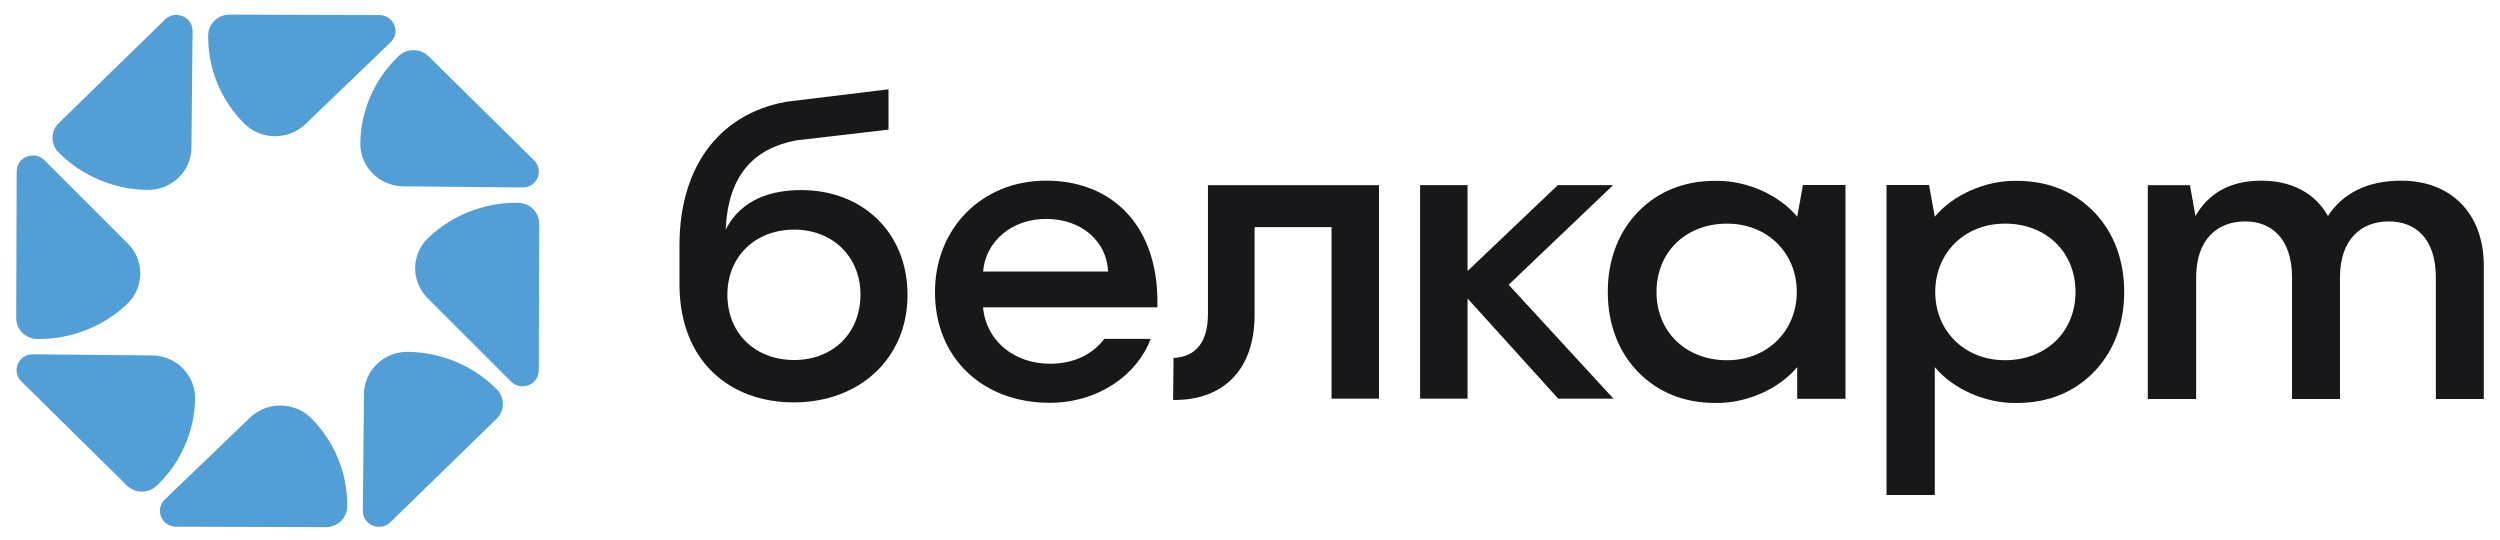 <svg width="213" height="46" viewBox="0 0 213 46" fill="none" xmlns="http://www.w3.org/2000/svg">
<g id="Logo_osnovnoy_2 1">
<g id="Group">
<g id="Group_2">
<path id="Vector" d="M77.321 25.136C77.321 30.499 73.278 34.284 67.624 34.284C62.293 34.284 57.891 30.884 57.891 24.189V20.893C57.891 14.444 61.076 9.757 66.979 8.67L75.7 7.609V11.044L67.801 11.964C64.223 12.665 62.04 14.906 61.825 19.567C63.184 16.904 65.833 16.195 68.266 16.195C73.493 16.197 77.321 19.807 77.321 25.136ZM73.313 25.101C73.313 21.877 70.953 19.564 67.661 19.564C64.334 19.564 61.973 21.877 61.973 25.101C61.973 28.396 64.334 30.673 67.661 30.673C70.953 30.673 73.313 28.394 73.313 25.101Z" fill="#18181b"/>
<path id="Vector_2" d="M98.609 26.187C98.623 25.613 98.609 25.064 98.57 24.535C98.114 18.638 94.3 15.391 89.135 15.391C83.616 15.391 79.66 19.49 79.66 24.89C79.66 30.565 83.792 34.318 89.423 34.318C93.584 34.318 96.893 31.933 98.039 28.87H94.089C93.178 30.08 91.635 30.99 89.456 30.99C86.391 30.99 84.007 29.024 83.757 26.187H98.609ZM83.76 23.137C83.971 20.545 86.218 18.651 89.137 18.651C92.168 18.651 94.302 20.578 94.41 23.137H83.76Z" fill="#18181b"/>
<path id="Vector_3" d="M99.985 30.497C101.417 30.428 102.917 29.657 102.917 26.748V15.777H117.49V33.969H113.447V19.353H106.891V26.819C106.891 31.866 103.85 34.145 99.949 34.075L99.985 30.497Z" fill="#18181b"/>
<path id="Vector_4" d="M128.538 24.26L137.435 15.775H132.725L127.806 20.455L125.037 23.089V15.775H124.974H121.231H120.992V33.967H121.231H124.974H125.037V25.435L127.763 28.441L132.762 33.967H137.468L128.538 24.26Z" fill="#18181b"/>
<path id="Vector_5" d="M153.612 15.758L153.121 18.46C151.528 16.55 148.788 15.406 146.323 15.406C146.293 15.406 146.268 15.41 146.238 15.41C146.195 15.41 146.153 15.406 146.108 15.406C143.428 15.406 141.246 16.367 139.684 17.93C139.609 18.004 139.531 18.077 139.458 18.153C139.414 18.199 139.373 18.251 139.331 18.3C137.827 19.968 136.984 22.239 136.984 24.834C136.984 24.846 136.986 24.858 136.986 24.869C136.986 24.881 136.984 24.892 136.984 24.904C136.984 27.5 137.827 29.773 139.331 31.439C139.375 31.487 139.414 31.537 139.458 31.585C139.531 31.663 139.609 31.734 139.684 31.808C141.246 33.371 143.428 34.332 146.108 34.332C146.151 34.332 146.195 34.328 146.238 34.328C146.268 34.328 146.293 34.332 146.323 34.332C148.788 34.332 151.528 33.188 153.121 31.278V33.98H157.235V33.945V15.795V15.76H153.612V15.758ZM147.145 30.691C143.639 30.691 141.134 28.273 141.134 24.873C141.134 21.473 143.639 19.055 147.145 19.055C150.616 19.055 153.086 21.579 153.086 24.873C153.086 28.166 150.616 30.691 147.145 30.691Z" fill="#18181b"/>
<path id="Vector_6" d="M160.73 15.758V15.793V42.139V42.173H164.845V31.28C166.438 33.19 169.178 34.334 171.643 34.334C171.672 34.334 171.698 34.33 171.728 34.33C171.771 34.33 171.812 34.334 171.858 34.334C174.538 34.334 176.719 33.373 178.281 31.81C178.356 31.736 178.435 31.663 178.508 31.587C178.551 31.541 178.593 31.489 178.634 31.441C180.139 29.773 180.981 27.502 180.981 24.906C180.981 24.894 180.979 24.883 180.979 24.871C180.979 24.86 180.981 24.848 180.981 24.836C180.981 22.241 180.139 19.968 178.634 18.302C178.591 18.253 178.551 18.203 178.508 18.155C178.435 18.077 178.356 18.006 178.281 17.932C176.719 16.369 174.538 15.408 171.858 15.408C171.814 15.408 171.771 15.412 171.728 15.412C171.698 15.412 171.672 15.408 171.643 15.408C169.178 15.408 166.438 16.552 164.845 18.462L164.353 15.76H160.73V15.758ZM164.882 24.871C164.882 21.576 167.351 19.053 170.822 19.053C174.329 19.053 176.834 21.471 176.834 24.871C176.834 28.271 174.329 30.689 170.822 30.689C167.351 30.691 164.882 28.166 164.882 24.871Z" fill="#18181b"/>
<path id="Vector_7" d="M211.619 22.621V33.992H207.535V23.638C207.535 20.338 205.815 18.864 203.521 18.864C201.156 18.864 199.366 20.408 199.366 23.638V33.992H195.281V23.638C195.281 20.338 193.526 18.864 191.303 18.864C188.903 18.864 187.112 20.408 187.112 23.638V33.992H182.992V15.777H186.586L187.051 18.404C188.126 16.544 189.907 15.393 192.666 15.393C195.173 15.393 197.228 16.403 198.338 18.404C199.557 16.544 201.586 15.393 204.596 15.393C208.789 15.391 211.619 18.164 211.619 22.621Z" fill="#18181b"/>
</g>
<g id="Group_3">
<path id="Vector_8" d="M21.294 35.586L14.038 42.559C13.551 43.027 13.559 43.626 13.727 44.032C13.894 44.438 14.318 44.871 14.999 44.873L27.767 44.913C28.749 44.917 29.564 44.137 29.581 43.172C29.581 43.122 29.583 43.07 29.583 43.017C29.591 40.277 28.481 37.594 26.522 35.636C25.093 34.21 22.75 34.187 21.294 35.586Z" fill="#529FD7"/>
<path id="Vector_9" d="M12.963 30.283L2.801 30.186C2.12 30.18 1.692 30.607 1.519 31.011C1.345 31.415 1.331 32.014 1.81 32.488L10.81 41.363C11.502 42.046 12.642 42.057 13.348 41.39C13.386 41.356 13.423 41.319 13.46 41.282C15.444 39.349 16.594 36.684 16.622 33.941C16.642 31.943 15.001 30.302 12.963 30.283Z" fill="#529FD7"/>
<path id="Vector_10" d="M3.158 28.879C3.211 28.879 3.262 28.881 3.316 28.881C6.112 28.889 8.85 27.801 10.848 25.881C12.303 24.484 12.325 22.186 10.899 20.76L3.783 13.649C3.306 13.172 2.694 13.179 2.28 13.344C1.866 13.508 1.424 13.924 1.422 14.59L1.381 27.101C1.377 28.064 2.174 28.862 3.158 28.879Z" fill="#529FD7"/>
<path id="Vector_11" d="M5.088 13.083C7.06 15.027 9.78 16.154 12.578 16.181C14.615 16.201 16.29 14.593 16.309 12.596L16.408 2.636C16.414 1.97 15.978 1.55 15.566 1.38C15.154 1.21 14.542 1.197 14.059 1.666L5.005 10.486C4.309 11.164 4.297 12.281 4.977 12.973C5.015 13.01 5.05 13.046 5.088 13.083Z" fill="#529FD7"/>
<path id="Vector_12" d="M26.026 10.572L33.281 3.599C33.769 3.131 33.761 2.532 33.593 2.126C33.425 1.72 33.001 1.287 32.321 1.285L19.555 1.245C18.573 1.241 17.758 2.022 17.74 2.986C17.74 3.038 17.738 3.089 17.738 3.141C17.73 5.881 18.841 8.564 20.799 10.522C22.227 11.948 24.572 11.97 26.026 10.572Z" fill="#529FD7"/>
<path id="Vector_13" d="M34.358 15.874L44.521 15.97C45.201 15.976 45.629 15.549 45.803 15.145C45.976 14.741 45.99 14.142 45.511 13.668L36.512 4.793C35.819 4.111 34.679 4.099 33.973 4.766C33.936 4.801 33.898 4.837 33.861 4.874C31.877 6.807 30.727 9.472 30.699 12.215C30.678 14.215 32.321 15.854 34.358 15.874Z" fill="#529FD7"/>
<path id="Vector_14" d="M44.165 17.277C44.112 17.277 44.061 17.275 44.007 17.275C41.211 17.267 38.473 18.355 36.475 20.275C35.02 21.672 34.998 23.97 36.424 25.396L43.54 32.507C44.017 32.984 44.629 32.977 45.043 32.812C45.457 32.648 45.899 32.233 45.901 31.566L45.942 19.053C45.944 18.093 45.147 17.294 44.165 17.277Z" fill="#529FD7"/>
<path id="Vector_15" d="M42.233 33.075C40.261 31.131 37.541 30.004 34.742 29.977C32.705 29.958 31.03 31.566 31.011 33.562L30.912 43.522C30.906 44.189 31.342 44.608 31.754 44.778C32.166 44.949 32.778 44.962 33.261 44.492L42.318 35.673C43.014 34.995 43.026 33.878 42.345 33.186C42.308 33.149 42.27 33.11 42.233 33.075Z" fill="#529FD7"/>
</g>
</g>
</g>
</svg>
